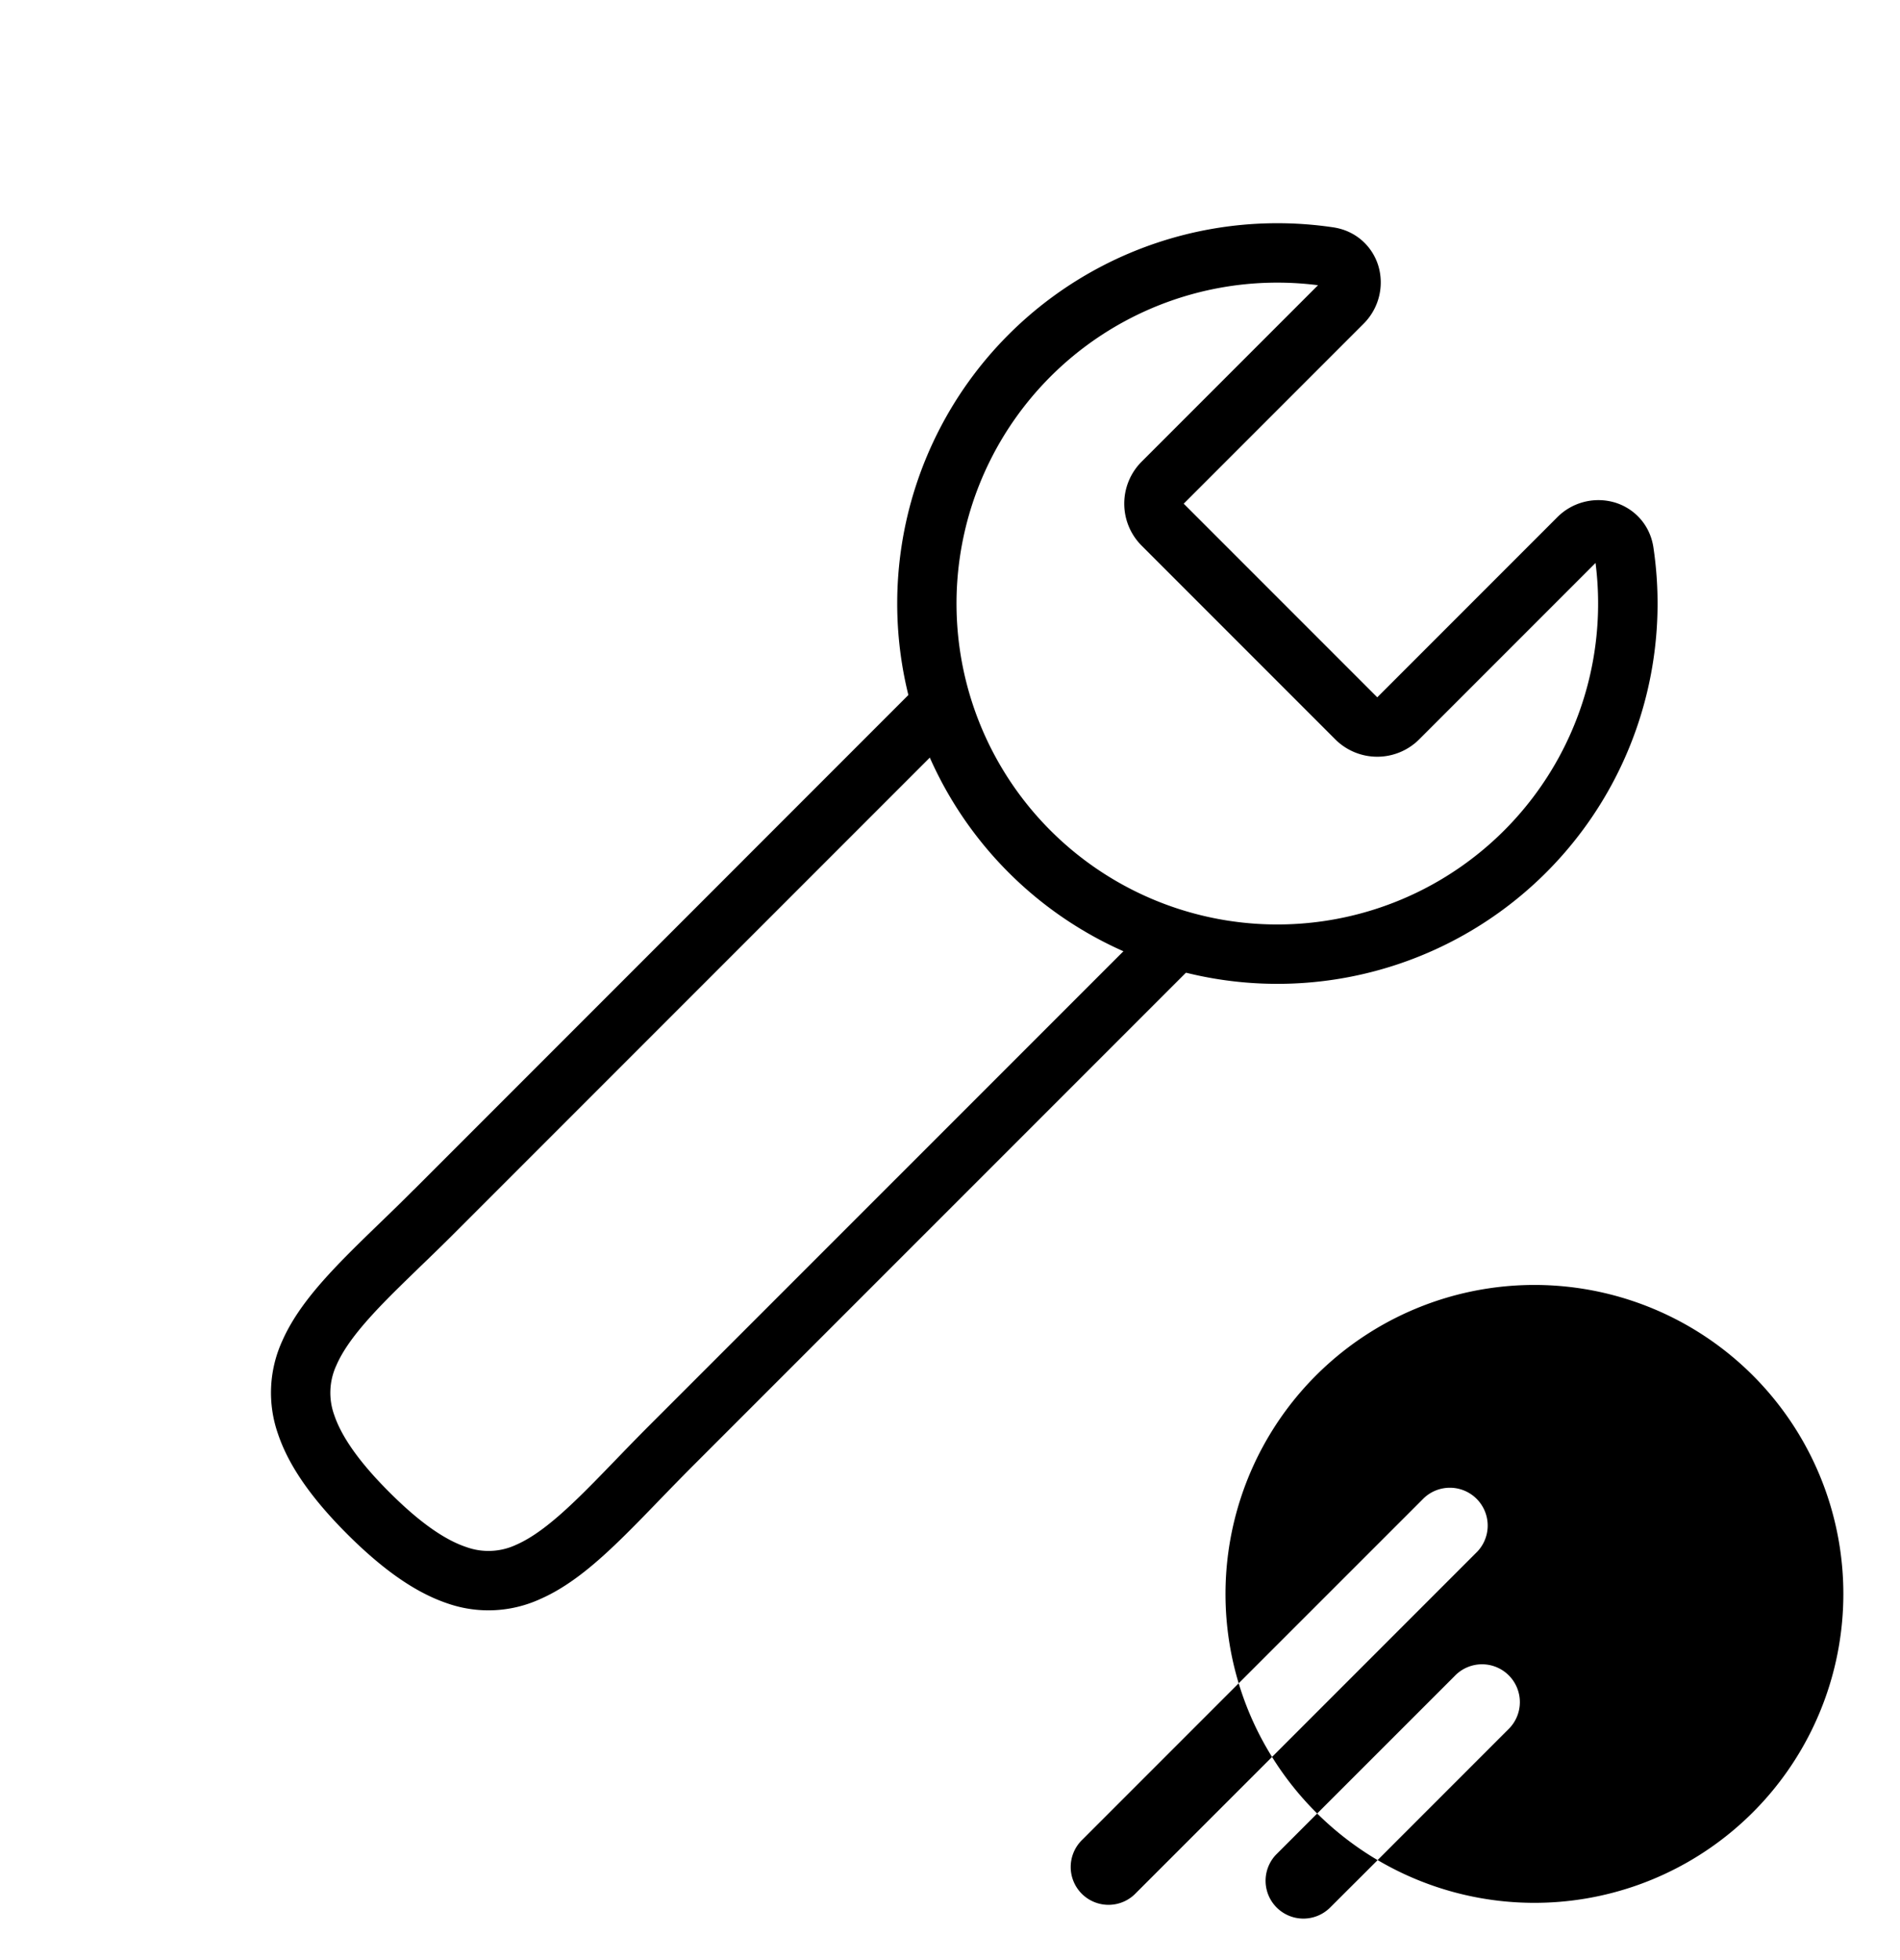 <svg viewBox="0 0 32 33" fill="currentColor" xmlns="http://www.w3.org/2000/svg"><path fill-rule="evenodd" clip-rule="evenodd" d="M27.18 8.455c.33.093.608.367.667.762a6.403 6.403 0 1 1-5.389-5.389c.395.06.67.338.762.668a.981.981 0 0 1-.256.956L19.936 8.48l3.26 3.26 3.028-3.028a.977.977 0 0 1 .955-.257Zm-.307 1.022-2.97 2.97a1 1 0 0 1-1.415 0l-3.26-3.26a1 1 0 0 1 0-1.415l2.97-2.97a5.403 5.403 0 1 0 4.674 4.674Z"/><path fill-rule="evenodd" clip-rule="evenodd" d="m6.969 20.032 8.457-8.458.708.707-8.458 8.458c-.21.21-.405.399-.589.576-.247.24-.474.458-.686.68-.36.378-.604.691-.733.986a1.1 1.1 0 0 0-.038.844c.113.334.383.754.925 1.295.541.542.961.813 1.295.925a1.1 1.1 0 0 0 .845-.038c.294-.129.607-.372.985-.733.222-.212.44-.438.68-.686.178-.184.366-.379.576-.589l8.458-8.457.707.707-8.458 8.457c-.18.181-.362.368-.539.551-.256.265-.505.522-.734.74-.397.38-.814.725-1.275.926a2.097 2.097 0 0 1-1.564.07c-.541-.183-1.09-.573-1.683-1.165-.593-.593-.983-1.143-1.165-1.684a2.097 2.097 0 0 1 .069-1.564c.201-.46.547-.878.926-1.275.219-.23.475-.478.74-.734.183-.177.37-.358.55-.54Zm24.077 6.801a5.203 5.203 0 0 1-7.844 4.483l2.196-2.196a.637.637 0 1 0-.9-.901l-2.314 2.313a5.225 5.225 0 0 1-.76-.952l3.458-3.458a.637.637 0 0 0-.901-.9l-3.119 3.118a5.203 5.203 0 1 1 10.184-1.507ZM20.862 28.34l-2.63 2.63a.637.637 0 1 0 .901.9l2.291-2.29a5.181 5.181 0 0 1-.562-1.24Zm1.322 2.192-.695.695a.637.637 0 0 0 .901.9l.812-.81a5.23 5.23 0 0 1-1.018-.785Z"/></svg>